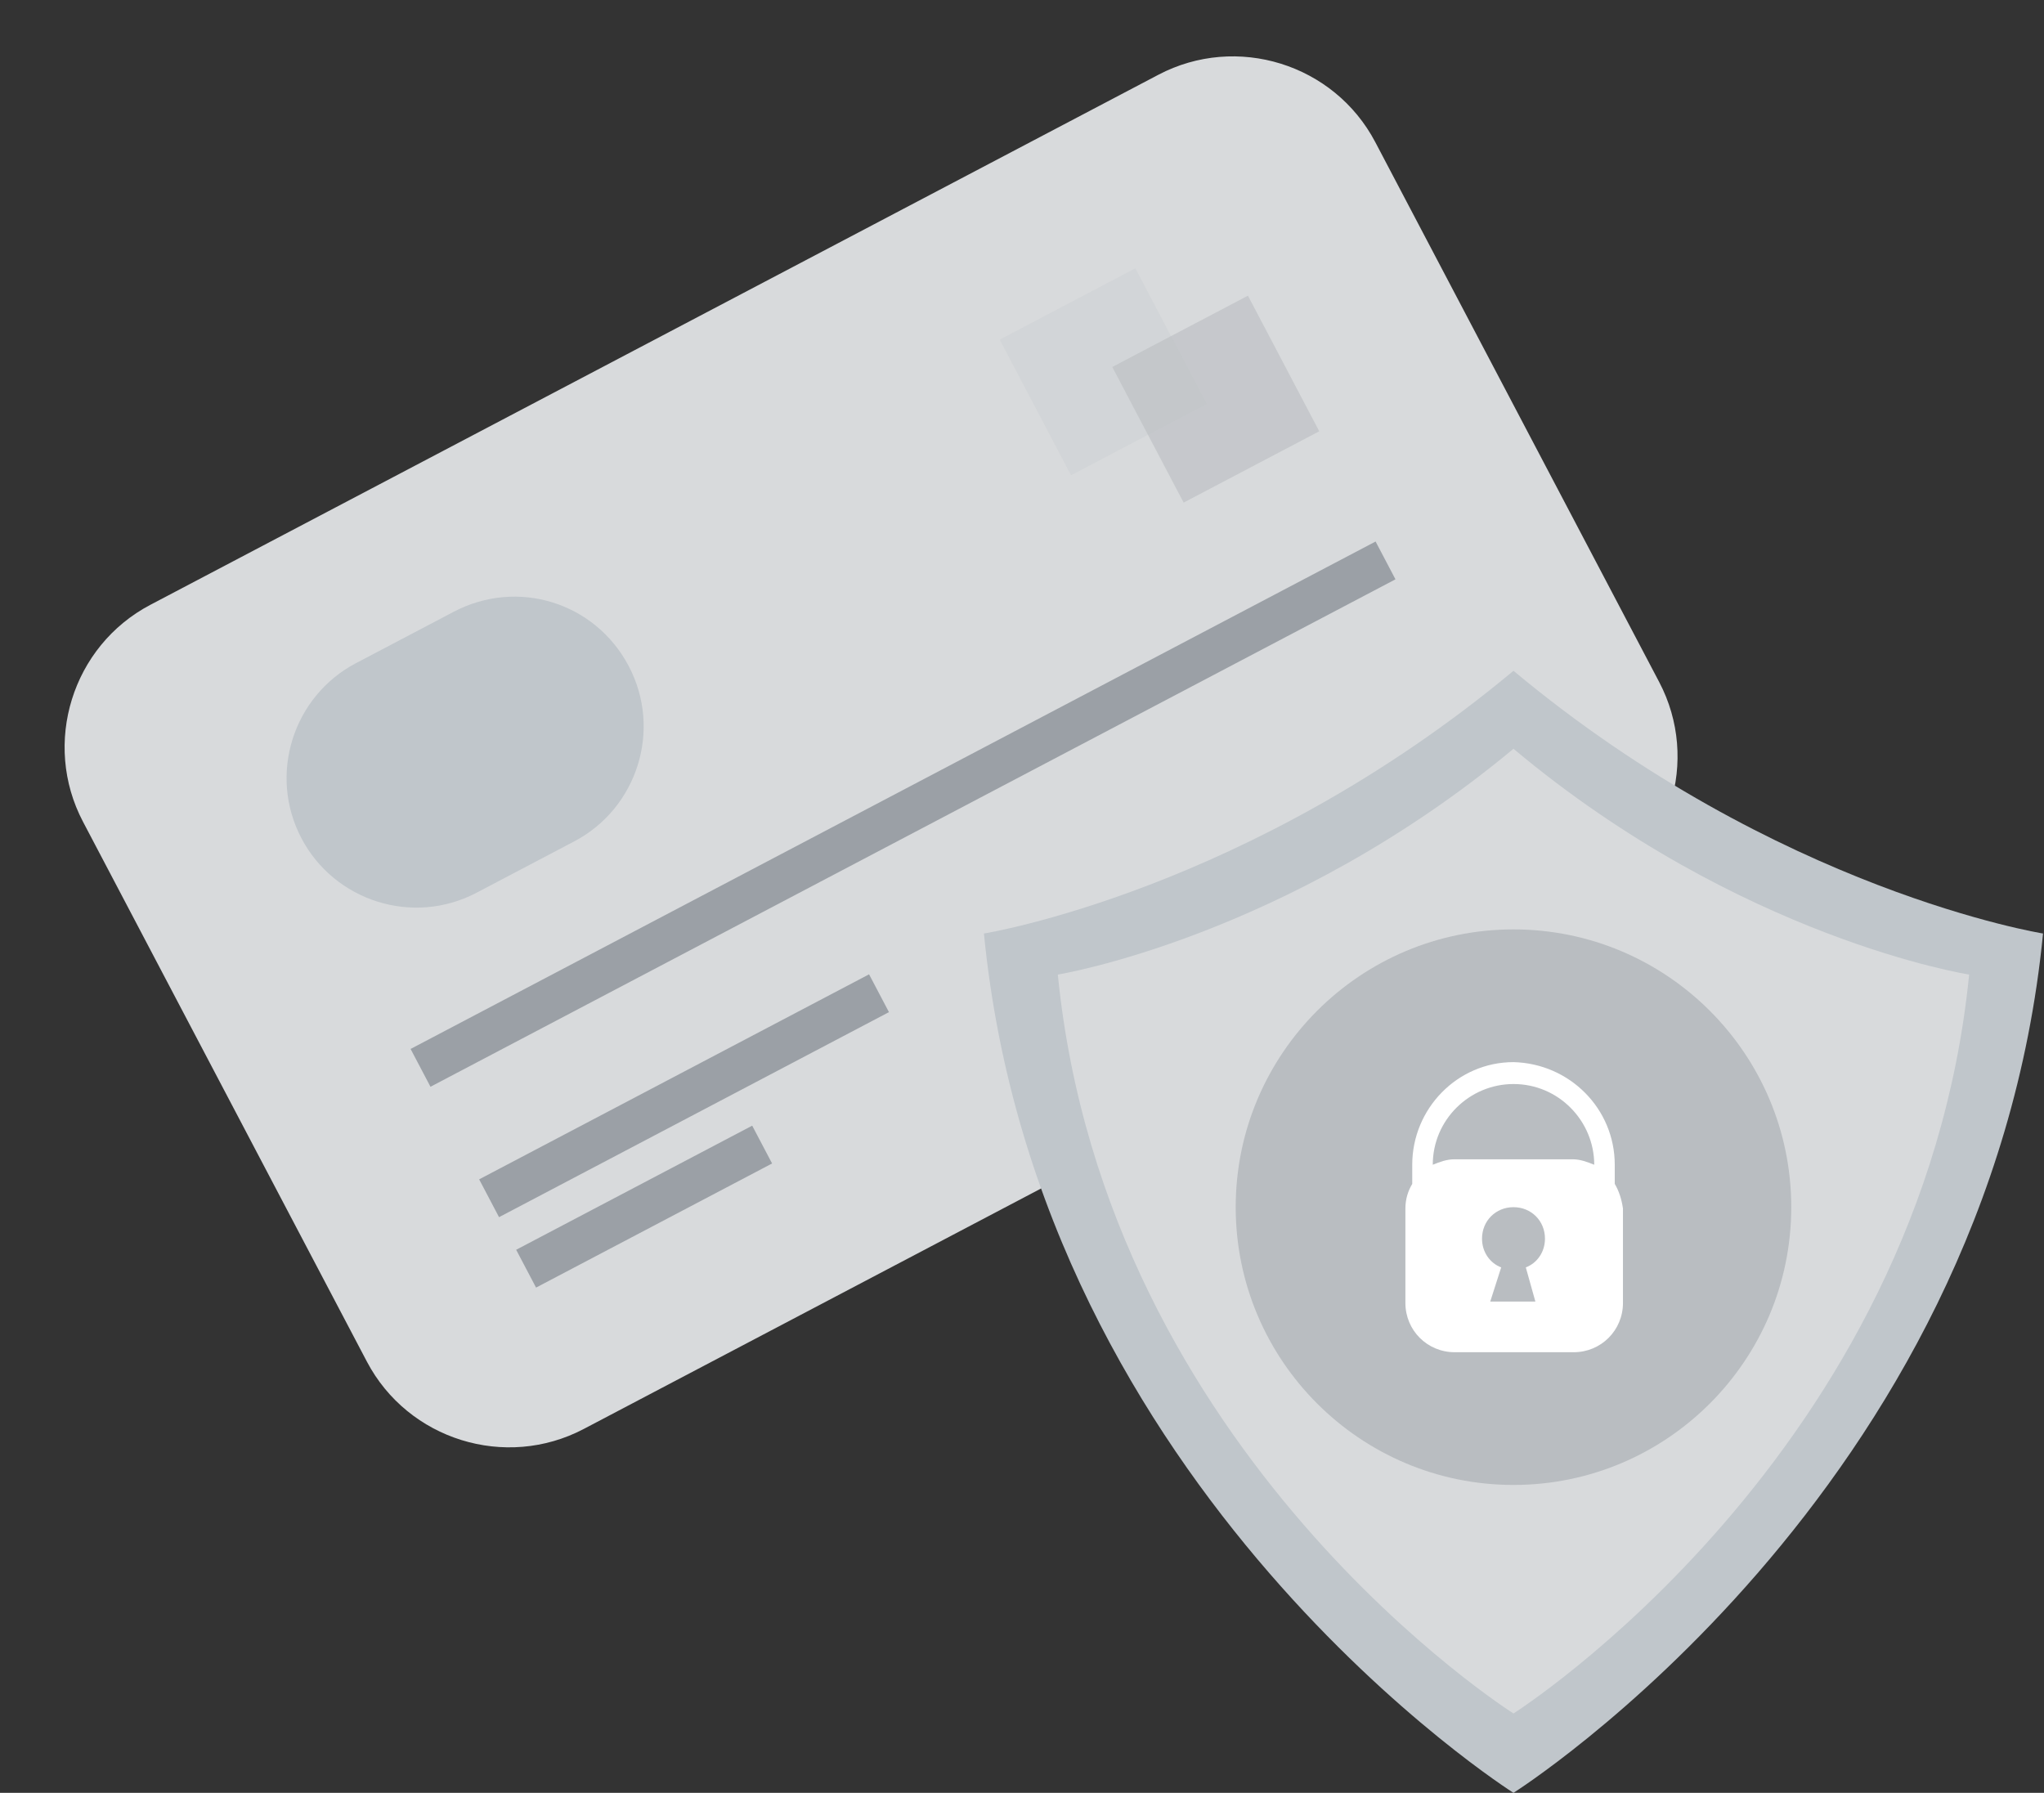 <svg width="236" height="207" viewBox="0 0 236 207" fill="none" xmlns="http://www.w3.org/2000/svg">
<rect x="0" y="0" width="236" height="207" fill="#333333" stroke="none"/>
<path d="M191.569 78.746C196.32 87.779 192.821 99.037 183.787 103.787L67.4 164.988C58.367 169.739 47.109 166.24 42.359 157.207L9.581 94.873C4.831 85.839 8.329 74.581 17.363 69.831L133.75 8.63C142.784 3.879 154.041 7.378 158.791 16.412L191.569 78.746Z" fill="#D8DADC"/>
<path d="M72.599 76.92C76.478 84.297 73.543 93.336 66.316 97.137L55.024 103.075C47.646 106.954 38.607 104.019 34.807 96.792C30.927 89.415 33.862 80.376 41.089 76.575L52.382 70.637C59.759 66.758 68.719 69.542 72.599 76.92Z" fill="#C0C6CB"/>
<g opacity="0.5">
<path opacity="0.5" d="M131.087 30.98L115.428 39.214L123.662 54.873L139.321 46.639L131.087 30.98Z" fill="#C0C6CB"/>
<path opacity="0.6" d="M144.087 34.138L128.428 42.372L136.662 58.031L152.321 49.797L144.087 34.138Z" fill="#9BA0A6"/>
</g>
<path d="M158.825 62.523L47.407 121.111L49.703 125.478L161.121 66.889L158.825 62.523Z" fill="#9BA0A6"/>
<path d="M100.342 112.495L55.323 136.167L57.619 140.534L102.638 116.861L100.342 112.495Z" fill="#9BA0A6"/>
<path d="M86.849 129.968L59.597 144.298L61.893 148.665L89.145 134.334L86.849 129.968Z" fill="#9BA0A6"/>
<path d="M174.746 77.449C144.254 102.885 113.604 107.783 113.604 107.783C119.924 172.4 174.746 207 174.746 207C174.746 207 229.568 172.4 235.888 107.783C235.888 107.783 205.238 102.885 174.746 77.449Z" fill="#C0C6CB"/>
<path d="M174.747 86.455C148.52 108.257 122.136 112.523 122.136 112.523C127.666 168.135 174.747 197.837 174.747 197.837C174.747 197.837 221.827 167.977 227.357 112.523C227.357 112.523 200.973 108.415 174.747 86.455Z" fill="#D8DADC"/>
<path d="M206.818 139.379C206.818 157.074 192.441 171.451 174.747 171.451C157.052 171.451 142.675 157.074 142.675 139.379C142.675 121.685 157.052 107.308 174.747 107.308C192.441 107.308 206.818 121.685 206.818 139.379Z" fill="#9BA0A6" fill-opacity="0.5"/>
<path d="M186.439 136.694V134.482C186.439 128.005 181.226 122.791 174.748 122.633C168.271 122.633 163.057 128.005 163.057 134.482V136.694C162.583 137.484 162.267 138.432 162.267 139.538V150.439C162.267 153.599 164.795 156.127 167.955 156.127H181.7C184.86 156.127 187.387 153.599 187.387 150.439V139.538C187.229 138.432 186.913 137.484 186.439 136.694ZM177.276 150.281H172.062L173.326 146.332C172.062 145.858 171.114 144.594 171.114 143.014C171.114 140.96 172.694 139.38 174.748 139.38C176.802 139.38 178.382 140.96 178.382 143.014C178.382 144.594 177.434 145.858 176.17 146.332L177.276 150.281ZM167.955 133.85C167.007 133.85 166.217 134.167 165.427 134.482C165.427 129.269 169.693 125.161 174.748 125.161C179.962 125.161 184.07 129.427 184.07 134.482C183.28 134.167 182.49 133.85 181.542 133.85H167.955Z" fill="white"/>
</svg>
